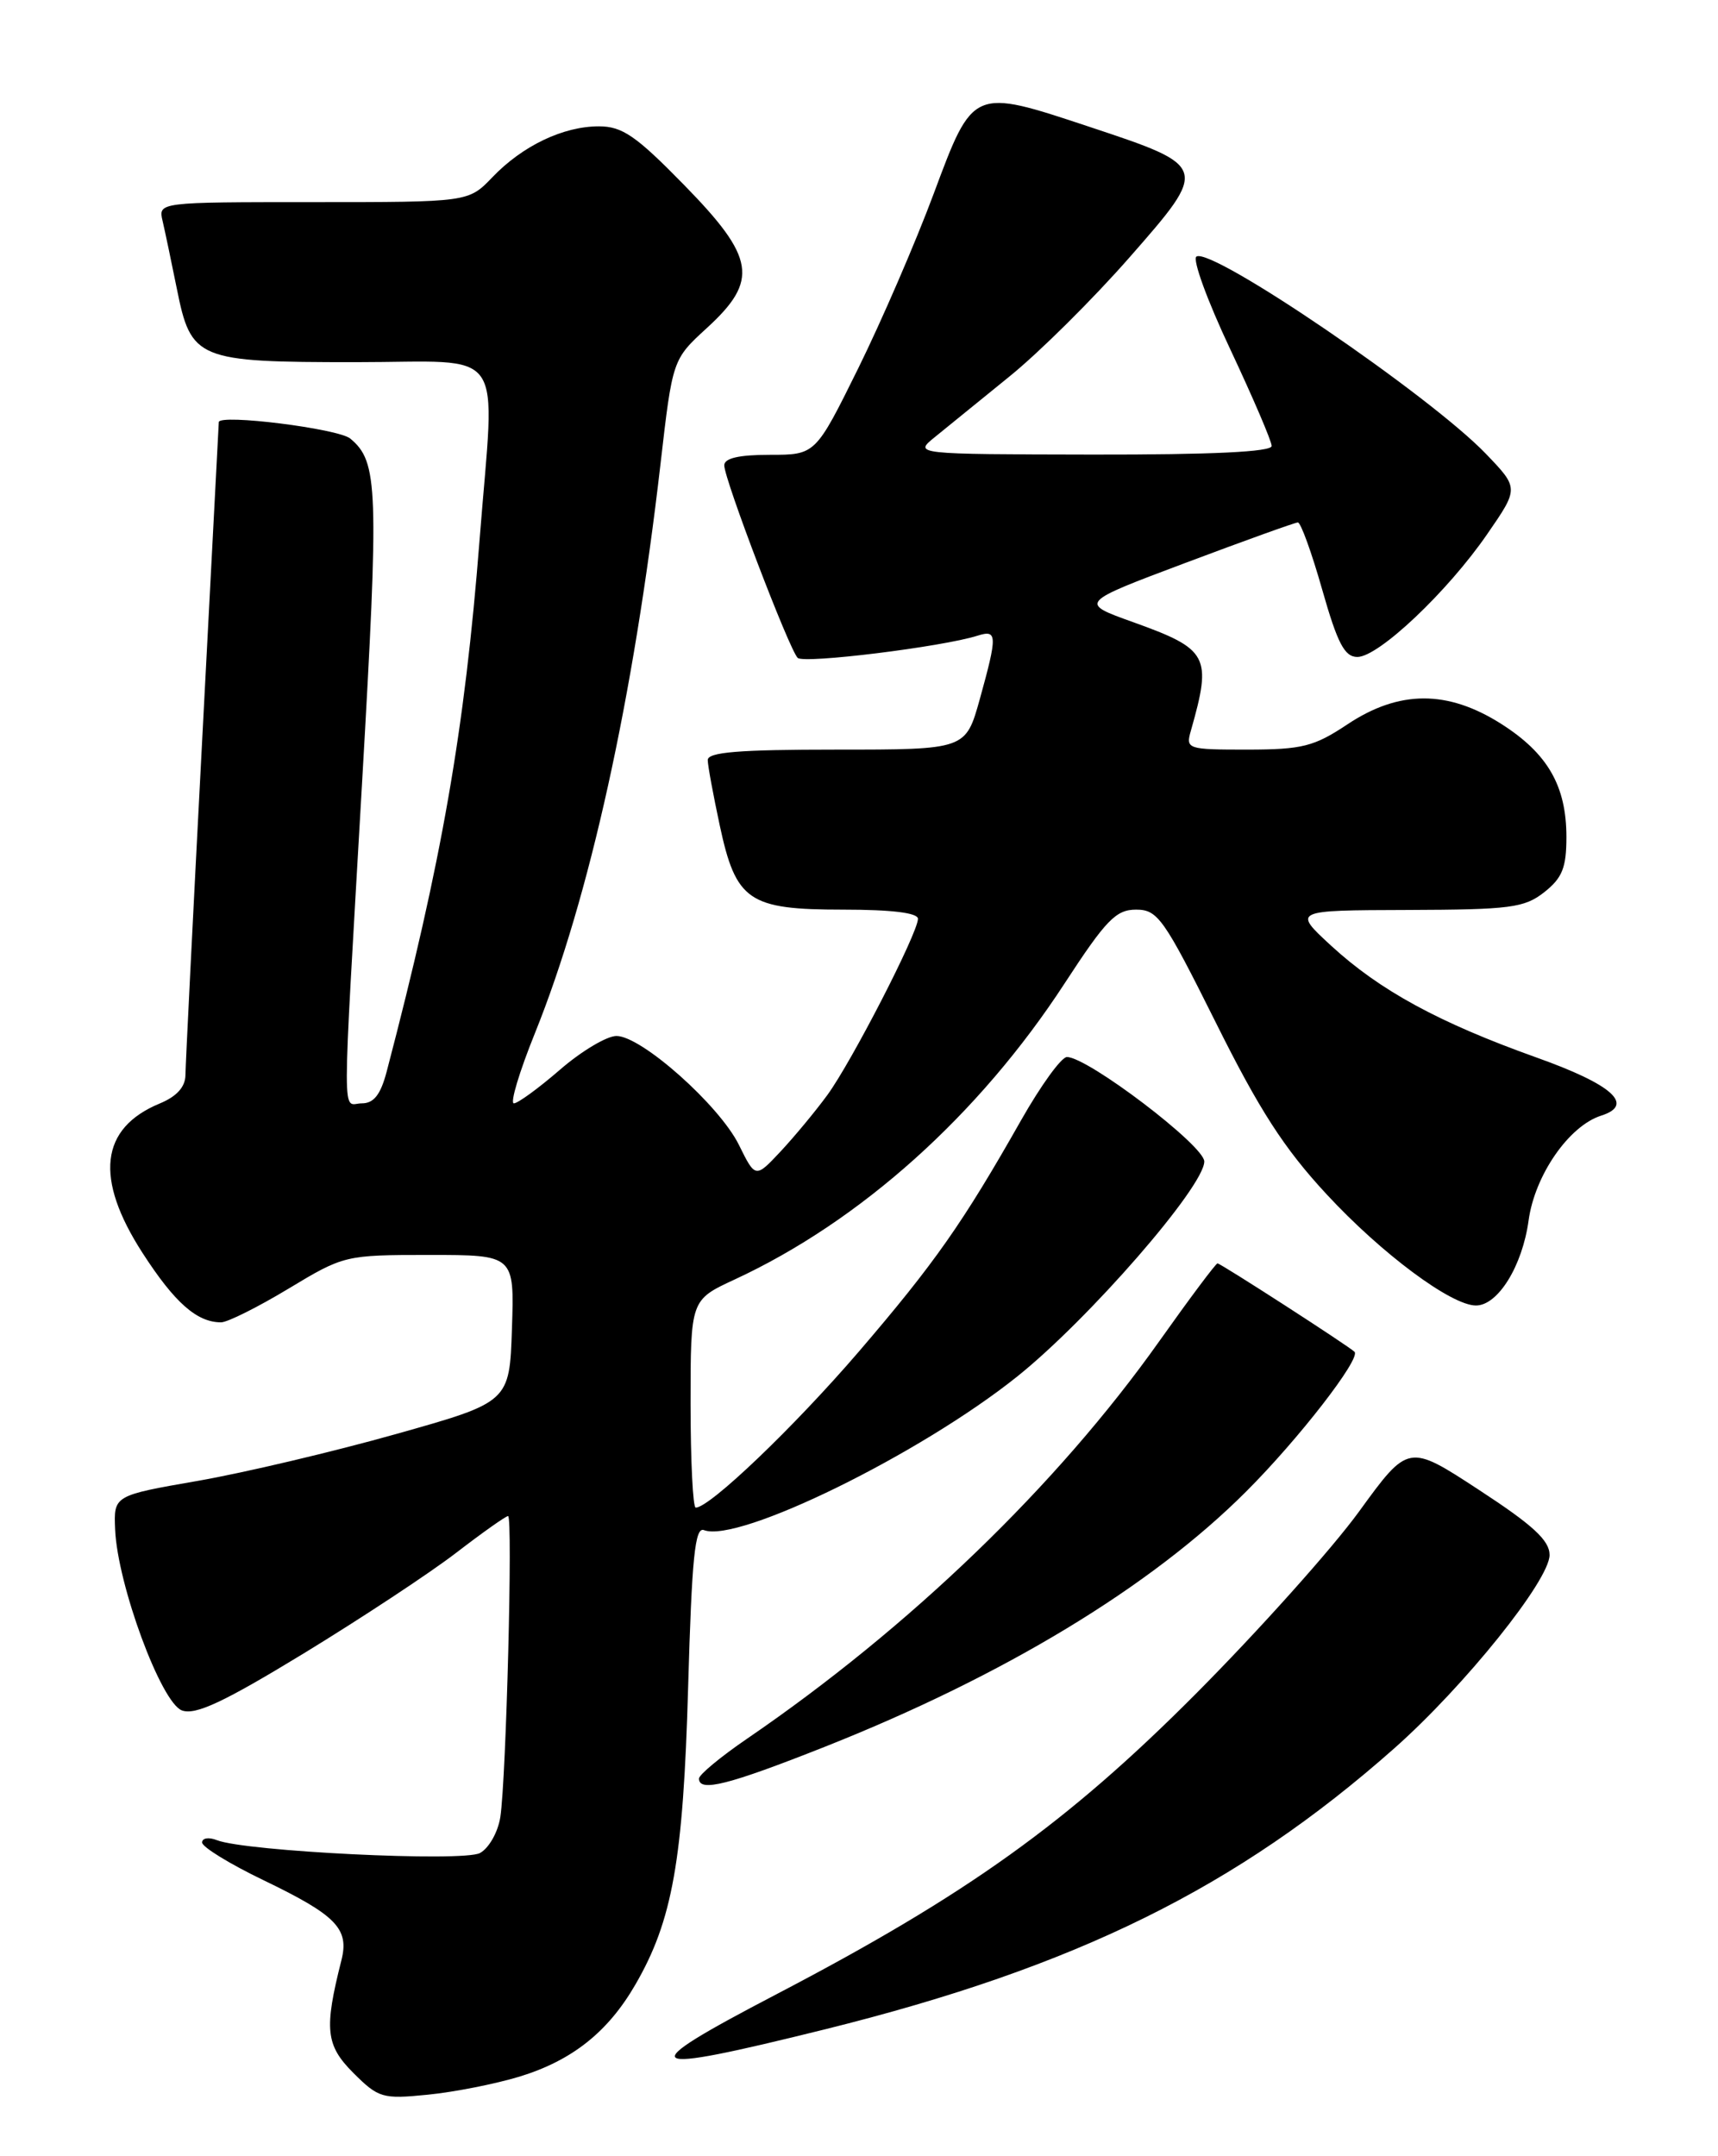 <?xml version="1.0" encoding="UTF-8" standalone="no"?>
<!DOCTYPE svg PUBLIC "-//W3C//DTD SVG 1.1//EN" "http://www.w3.org/Graphics/SVG/1.1/DTD/svg11.dtd" >
<svg xmlns="http://www.w3.org/2000/svg" xmlns:xlink="http://www.w3.org/1999/xlink" version="1.1" viewBox="0 0 204 256">
 <g >
 <path fill="currentColor"
d=" M 61.70 246.55 C 67.93 244.64 72.19 241.26 75.44 235.64 C 79.85 228.04 81.13 220.86 81.71 200.33 C 82.15 184.91 82.52 181.26 83.59 181.67 C 87.68 183.24 109.25 172.66 120.79 163.43 C 129.30 156.62 143.00 140.87 143.00 137.90 C 143.00 136.02 129.16 125.50 126.69 125.50 C 126.03 125.50 123.59 128.88 121.25 133.00 C 114.33 145.21 111.00 149.96 101.95 160.51 C 94.29 169.42 84.28 179.00 82.61 179.00 C 82.28 179.00 82.00 173.45 82.00 166.67 C 82.00 154.34 82.00 154.34 87.22 151.92 C 102.18 144.99 116.25 132.37 126.42 116.75 C 131.33 109.22 132.51 108.00 134.90 108.00 C 137.47 108.00 138.19 109.02 144.36 121.39 C 149.53 131.78 152.48 136.36 157.51 141.78 C 164.03 148.83 172.32 155.00 175.26 155.00 C 177.87 155.00 180.77 150.31 181.51 144.90 C 182.25 139.52 186.30 133.68 190.12 132.46 C 194.16 131.18 191.48 128.77 182.40 125.54 C 170.85 121.41 163.85 117.60 158.07 112.29 C 153.50 108.08 153.50 108.08 167.12 108.04 C 179.34 108.00 181.00 107.79 183.37 105.93 C 185.51 104.24 186.00 103.02 186.00 99.38 C 186.00 93.30 183.77 89.45 178.25 85.94 C 171.88 81.90 166.13 81.92 160.00 86.00 C 156.03 88.64 154.64 88.99 148.13 89.00 C 140.97 89.00 140.78 88.94 141.41 86.75 C 143.93 77.88 143.51 77.08 134.50 73.85 C 128.14 71.57 128.14 71.57 140.82 66.81 C 147.79 64.19 153.77 62.04 154.11 62.03 C 154.45 62.01 155.75 65.60 157.00 70.00 C 158.82 76.40 159.66 78.00 161.18 78.00 C 163.70 78.00 171.90 70.24 176.60 63.41 C 180.36 57.96 180.36 57.96 176.43 53.87 C 169.77 46.94 143.91 29.32 142.07 30.46 C 141.56 30.77 143.37 35.72 146.08 41.46 C 148.78 47.21 151.00 52.38 151.00 52.95 C 151.00 53.65 143.91 53.99 129.75 53.97 C 108.50 53.93 108.50 53.93 111.00 51.90 C 112.38 50.78 116.38 47.54 119.89 44.68 C 123.41 41.83 129.81 35.48 134.12 30.56 C 143.55 19.81 143.54 19.76 129.34 15.05 C 115.48 10.45 115.56 10.41 110.87 23.00 C 108.72 28.78 104.68 38.11 101.90 43.75 C 96.83 54.00 96.83 54.00 91.41 54.00 C 87.74 54.00 86.00 54.40 86.00 55.25 C 86.00 56.90 93.71 77.12 94.72 78.11 C 95.45 78.83 111.91 76.80 116.09 75.47 C 118.43 74.73 118.45 75.41 116.34 83.02 C 114.67 89.00 114.67 89.00 99.34 89.00 C 87.72 89.00 84.01 89.30 84.04 90.25 C 84.05 90.94 84.70 94.42 85.46 97.98 C 87.39 106.98 88.88 108.00 100.11 108.00 C 105.88 108.00 109.00 108.38 109.00 109.09 C 109.00 110.76 101.14 126.04 98.25 130.00 C 96.84 131.93 94.34 134.94 92.70 136.70 C 89.70 139.90 89.70 139.90 87.74 135.93 C 85.41 131.22 76.16 123.00 73.20 123.00 C 72.06 123.00 69.04 124.80 66.50 127.00 C 63.96 129.20 61.49 131.00 61.02 131.00 C 60.54 131.00 61.67 127.24 63.53 122.64 C 69.99 106.61 75.22 82.92 78.43 55.09 C 79.86 42.68 79.86 42.68 83.93 38.95 C 90.12 33.29 89.69 30.60 81.21 21.94 C 75.52 16.12 73.89 15.00 71.11 15.00 C 66.87 15.00 62.04 17.31 58.46 21.05 C 55.63 24.00 55.63 24.00 37.20 24.00 C 18.78 24.00 18.78 24.00 19.31 26.25 C 19.60 27.49 20.35 31.08 20.99 34.24 C 22.69 42.72 23.37 43.00 42.22 43.00 C 60.46 43.00 58.78 40.60 56.95 64.05 C 55.18 86.70 52.46 102.28 45.91 127.25 C 45.19 129.97 44.39 131.00 42.96 131.00 C 40.59 131.00 40.58 134.96 43.00 92.81 C 45.01 57.83 44.91 54.83 41.59 52.07 C 40.17 50.89 26.03 49.12 25.98 50.12 C 25.97 50.33 25.08 67.38 24.00 88.00 C 22.92 108.62 22.03 126.46 22.02 127.63 C 22.01 129.05 20.99 130.18 18.96 131.02 C 11.88 133.95 11.20 139.90 16.93 148.77 C 20.74 154.67 23.38 157.00 26.25 157.00 C 27.01 157.00 30.61 155.20 34.26 153.00 C 40.83 149.04 40.98 149.00 50.98 149.00 C 61.08 149.00 61.08 149.00 60.79 157.74 C 60.50 166.47 60.50 166.47 47.00 170.27 C 39.58 172.36 29.00 174.86 23.50 175.82 C 13.50 177.56 13.50 177.56 13.67 181.59 C 13.95 188.15 19.14 202.20 21.61 203.08 C 23.23 203.66 26.56 202.10 36.11 196.28 C 42.92 192.12 51.05 186.76 54.17 184.36 C 57.29 181.96 60.06 180.00 60.33 180.00 C 60.91 180.00 60.11 211.15 59.41 215.74 C 59.13 217.53 58.06 219.43 56.99 220.01 C 54.97 221.09 29.15 219.82 25.75 218.48 C 24.79 218.10 24.00 218.22 24.00 218.76 C 24.00 219.29 27.27 221.30 31.26 223.22 C 39.94 227.40 41.49 228.99 40.54 232.74 C 38.47 240.92 38.67 242.82 41.95 246.11 C 44.95 249.10 45.41 249.24 50.81 248.70 C 53.94 248.39 58.84 247.42 61.70 246.55 Z  M 98.00 240.93 C 127.82 233.52 146.89 224.11 165.57 207.57 C 173.91 200.18 184.00 187.62 184.00 184.62 C 184.00 182.89 182.03 181.08 175.61 176.89 C 167.23 171.41 167.23 171.41 161.38 179.46 C 158.17 183.88 149.45 193.61 142.02 201.08 C 126.74 216.43 114.84 224.95 92.15 236.80 C 74.86 245.83 75.74 246.45 98.00 240.93 Z  M 97.90 207.41 C 119.23 198.96 136.68 188.39 147.98 177.08 C 154.19 170.88 161.62 161.29 160.84 160.50 C 160.17 159.83 144.94 150.00 144.57 150.00 C 144.37 150.00 141.26 154.16 137.65 159.25 C 125.53 176.35 108.03 193.22 88.73 206.42 C 85.58 208.57 83.00 210.71 83.00 211.17 C 83.00 212.81 86.48 211.93 97.90 207.41 Z "/>
</g>
</svg>